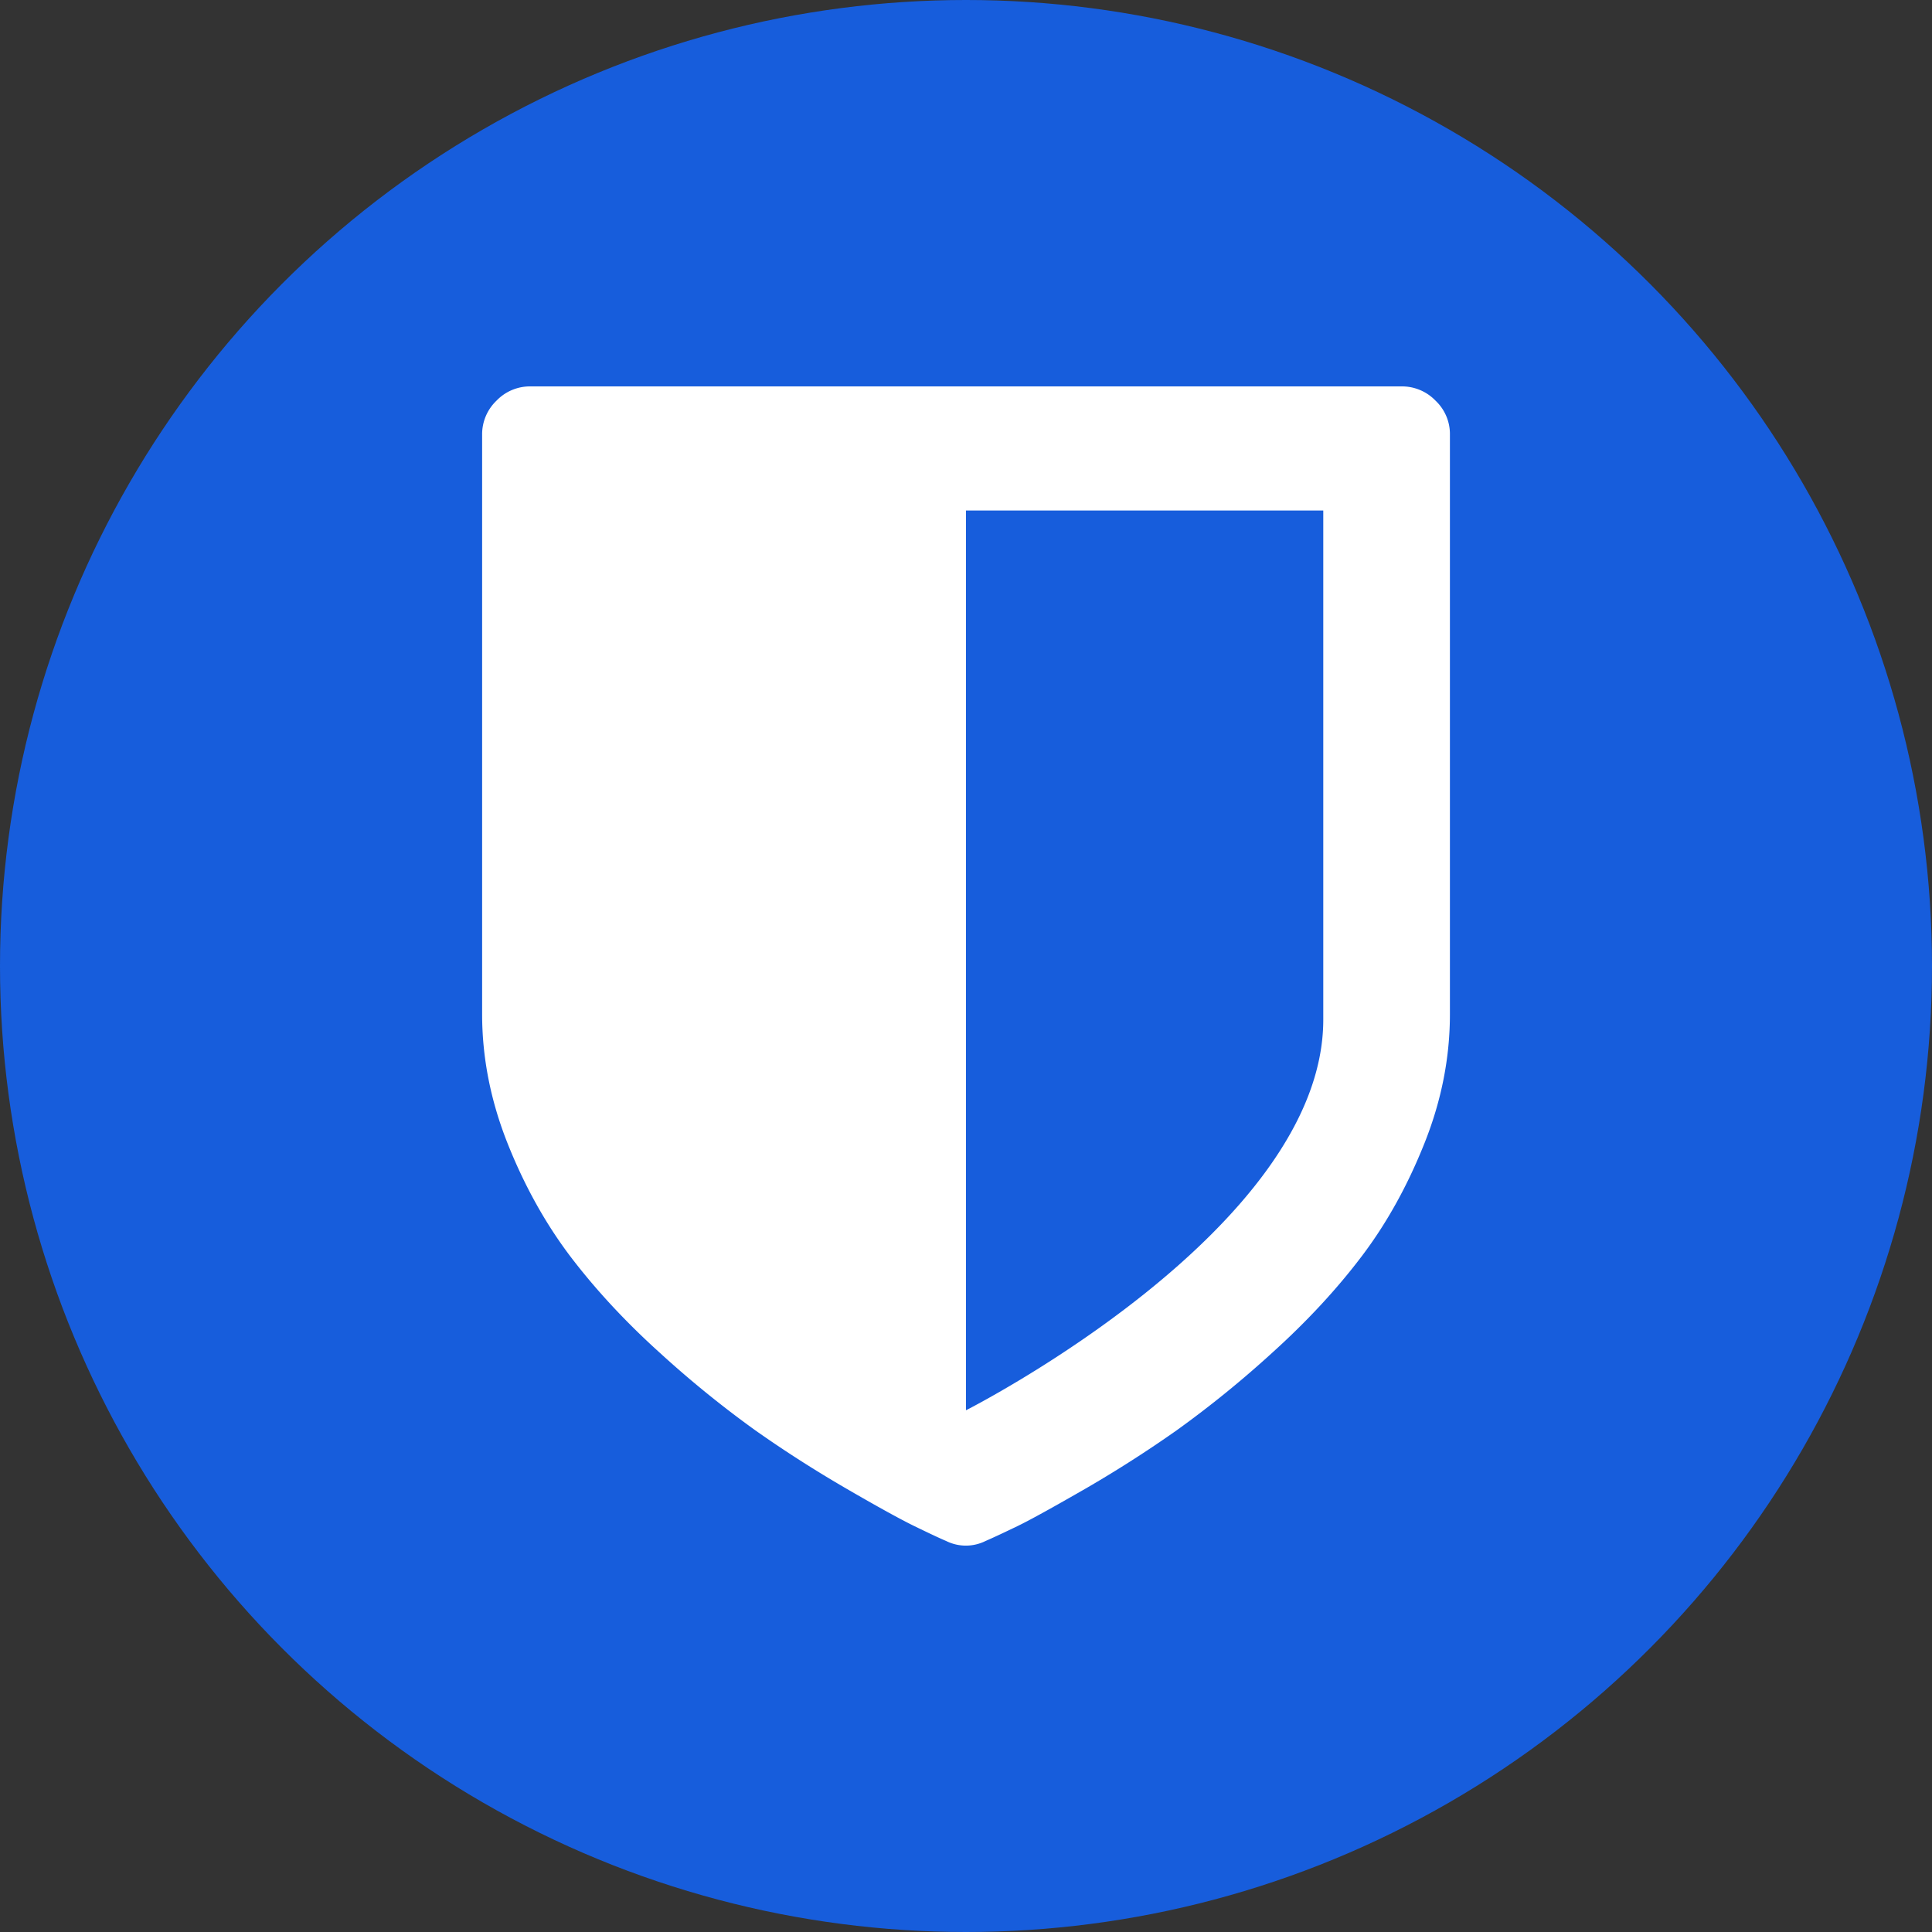 <?xml version="1.0" encoding="utf-8"?>
<svg role="img" viewBox="0 0 24 24" xmlns="http://www.w3.org/2000/svg">
	<rect x="0" y="0" width="24" height="24" fill="#333333" stroke="none"/>
	<title>Bitwarden</title>
	<circle cx="12" cy="12" r="12" fill="#175DDC"></circle>
	<path d="M21.722.296A.964.964 0 0 0 21.018 0H2.982a.959.959 0 0 0-.703.296.96.96 0 0 0-.297.702v12c0 .895.174 1.783.523 2.665.349.88.783 1.66 1.3 2.345.517.68 1.132 1.346 1.848 1.993a21.807 21.807 0 0 0 1.98 1.609c.605.427 1.235.83 1.893 1.212.657.381 1.125.638 1.4.772.276.134.5.241.664.311a.916.916 0 0 0 .814 0c.168-.073.389-.177.667-.311.275-.134.743-.394 1.401-.772a25.305 25.305 0 0 0 1.894-1.212A21.891 21.891 0 0 0 18.348 20c.716-.647 1.33-1.31 1.847-1.993s.949-1.463 1.3-2.345c.35-.879.524-1.767.524-2.665V1.001a.95.95 0 0 0-.297-.705zm-2.325 12.815c0 4.344-7.397 8.087-7.397 8.087V2.57h7.397v10.54z" transform="translate(4.8, 4.8) scale(0.6)" fill="white"></path>
</svg>